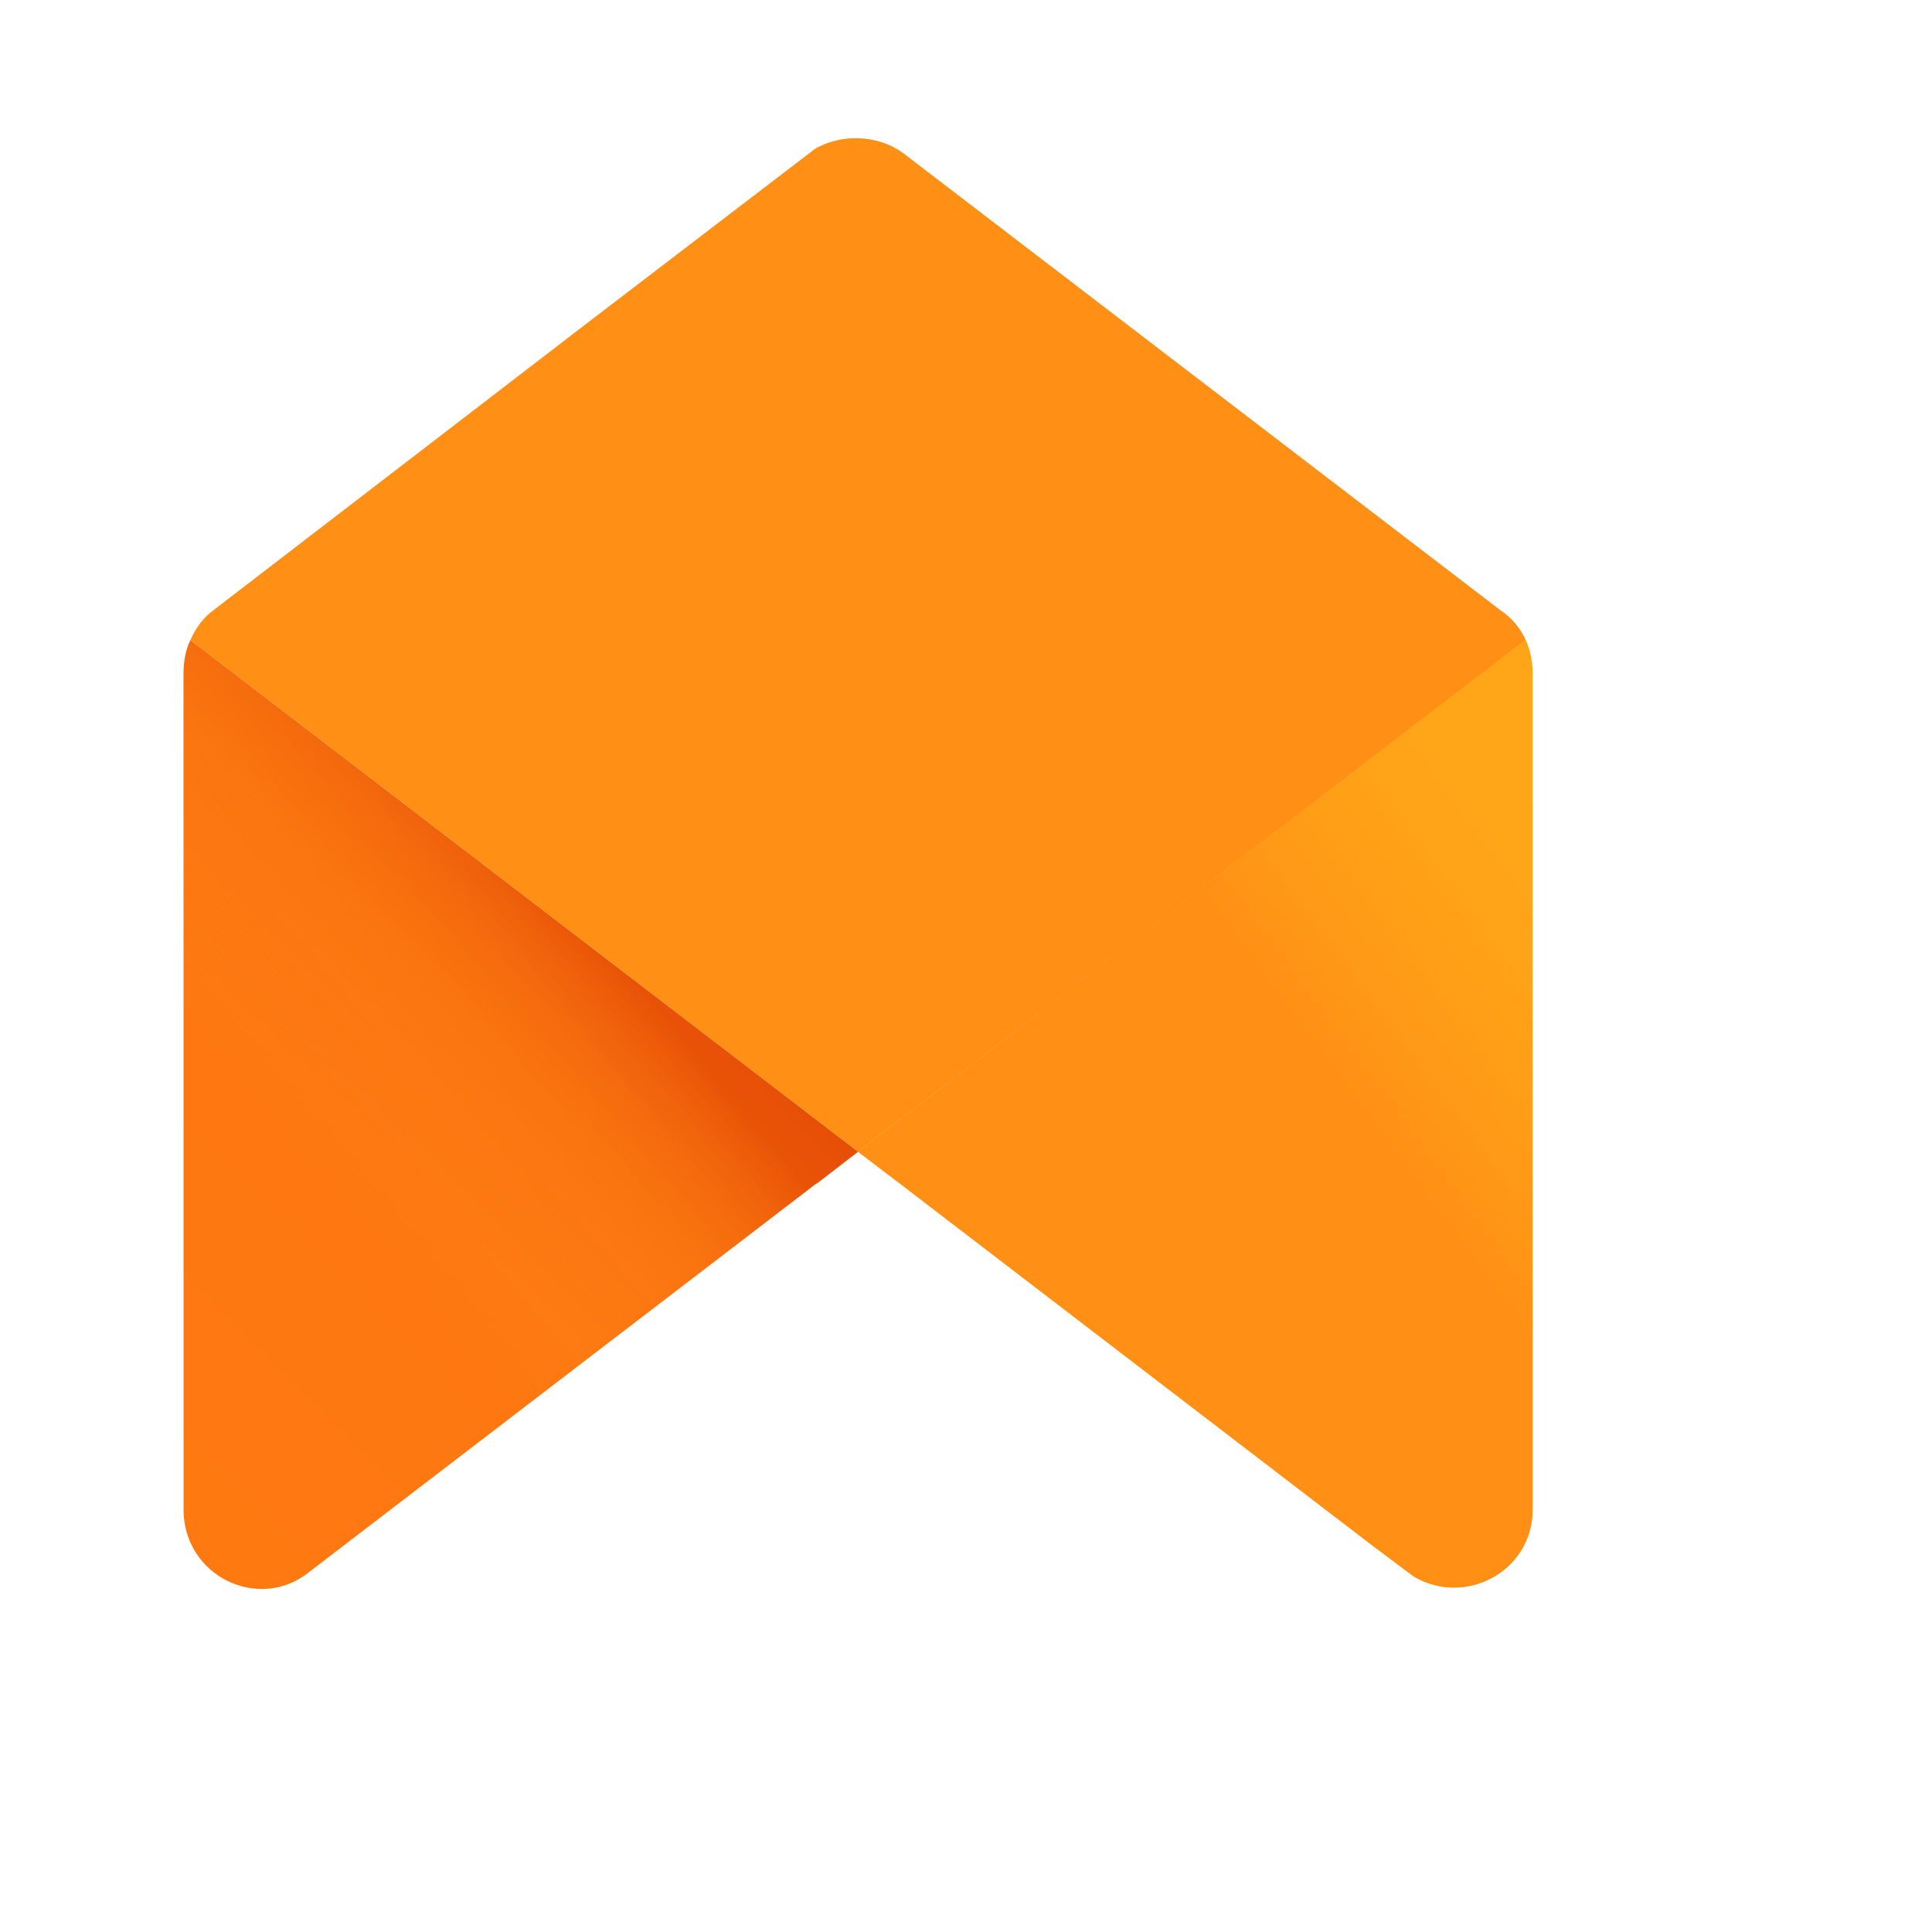 <svg xmlns="http://www.w3.org/2000/svg" xmlns:xlink="http://www.w3.org/1999/xlink" viewBox="0 0 64 64">
  <defs>
    <linearGradient id="c" x1="-4.918" x2="19.247" y1="55.976" y2="31.811" gradientUnits="userSpaceOnUse">
      <stop offset="0" stop-color="#ff7911"/>
      <stop offset=".565" stop-color="#fe7711"/>
      <stop offset=".769" stop-color="#fb700f"/>
      <stop offset=".913" stop-color="#f5650c"/>
      <stop offset="1" stop-color="#f05909"/>
    </linearGradient>
    <linearGradient id="d" x1="-7.168" x2="18.537" y1="54.249" y2="32.68" gradientUnits="userSpaceOnUse">
      <stop offset=".5" stop-color="#ff8d15" stop-opacity="0"/>
      <stop offset=".67" stop-color="#fe8a14" stop-opacity=".34"/>
      <stop offset=".772" stop-color="#fa8212" stop-opacity=".543"/>
      <stop offset=".855" stop-color="#f3740f" stop-opacity=".711"/>
      <stop offset=".929" stop-color="#ea600a" stop-opacity=".858"/>
      <stop offset=".996" stop-color="#de4603" stop-opacity=".992"/>
      <stop offset="1" stop-color="#dd4403"/>
    </linearGradient>
    <linearGradient id="e" x1="47.067" x2="68.472" y1="53.568" y2="37.808" gradientUnits="userSpaceOnUse">
      <stop offset=".436" stop-color="#ff8f15"/>
      <stop offset=".741" stop-color="#ff9916" stop-opacity=".46"/>
      <stop offset="1" stop-color="#ffa618" stop-opacity="0"/>
    </linearGradient>
    <clipPath id="b">
      <use overflow="visible" xlink:href="#a"/>
    </clipPath>
    <path id="a" d="M2.7 23.8v36.5c0 2.9 3.3 4.5 5.5 2.7L30 46.3c1.2-1 3-1 4.2 0L56 63c2.3 1.7 5.5.1 5.5-2.7V23.8c0-1.1-.5-2.1-1.4-2.7l-26-19.9c-1.2-.9-3-.9-4.2 0L4 21.1c-.8.6-1.3 1.6-1.3 2.7z"/>
  </defs>
  <g clip-path="url(#b)" transform="matrix(.76 0 0 .76 4.028 4.18)">
    <path fill="url(#c)" d="M3 22.4c-.2.4-.3.9-.3 1.5v38.8c0 1.9 2.2 3 3.7 1.8l25.7-19.8L3 22.4z"/>
    <path fill="url(#d)" d="M3 22.4c-.2.4-.3.9-.3 1.5v38.8c0 1.9 2.2 3 3.7 1.8l25.7-19.8L3 22.4z" opacity=".5"/>
    <path fill="#ff8f15" d="M3 22.4l29.1 22.3 29.1-22.3c-.2-.5-.6-.9-1-1.3L33.6.7c-.9-.7-2.1-.7-3 0L11.9 15 4 21c-.4.4-.8.9-1 1.4z"/>
    <path fill="#ffa618" d="M32.1 44.7l2.1 1.6 20.1 15.4 3.6 2.7c1.5 1.2 3.7.1 3.7-1.8V23.8c0-.5-.1-1-.3-1.5L32.1 44.7z"/>
    <path fill="url(#e)" d="M32.1 44.7l2.1 1.6 20.1 15.4 3.6 2.7c1.5 1.2 3.7.1 3.7-1.8V23.8c0-.5-.1-1-.3-1.5L32.1 44.7z"/>
  </g>
</svg>
